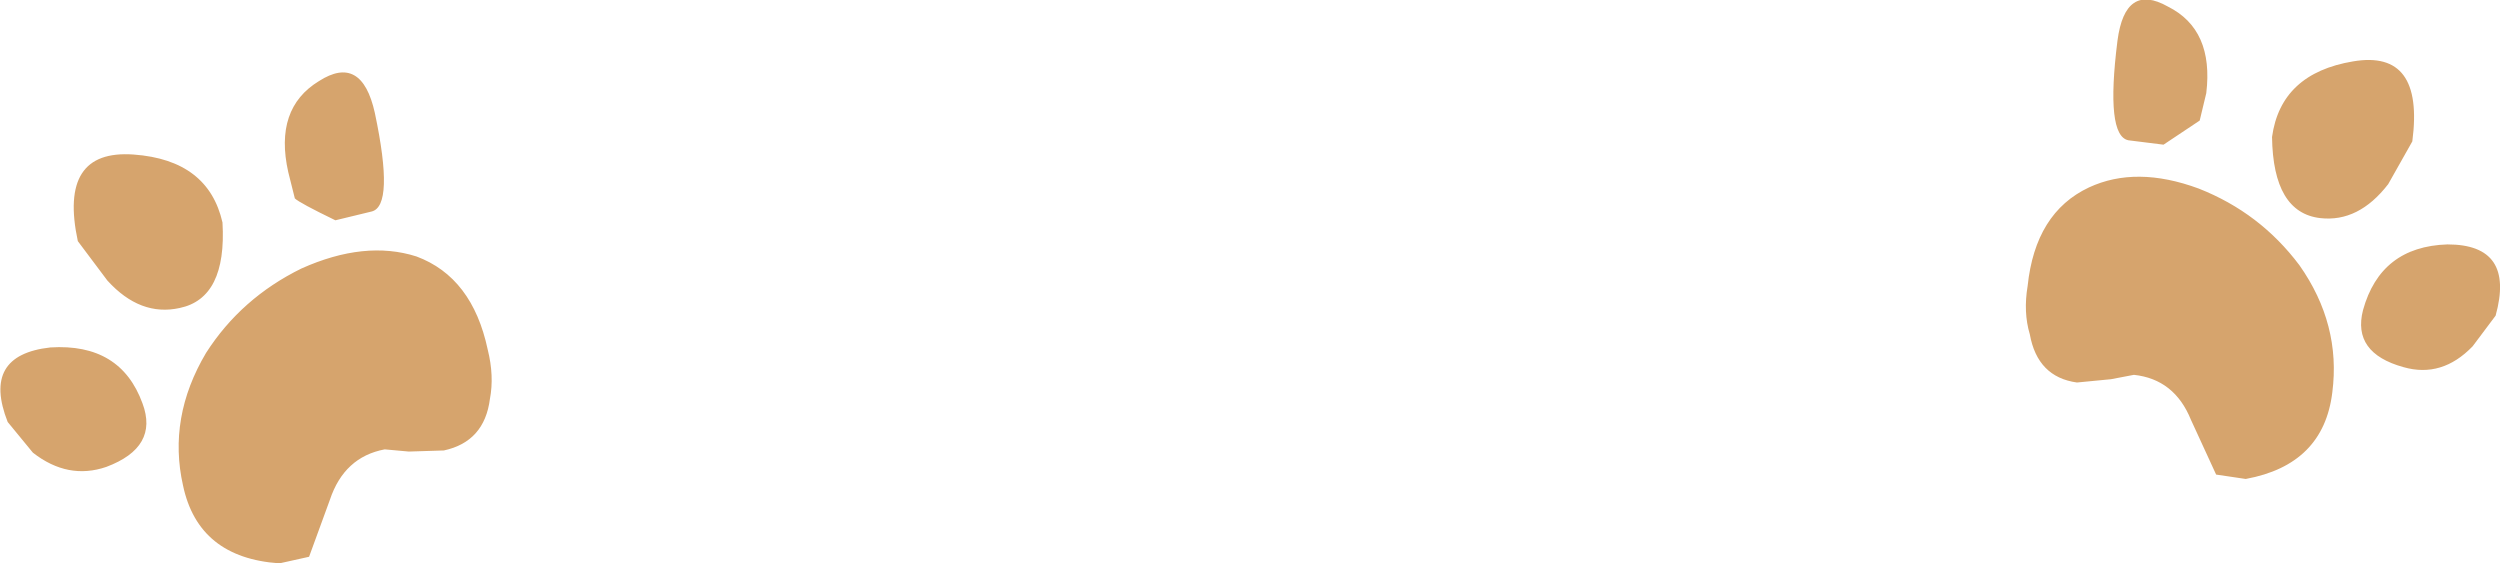<?xml version="1.0" encoding="UTF-8" standalone="no"?>
<svg xmlns:xlink="http://www.w3.org/1999/xlink" height="25.7px" width="114.05px" xmlns="http://www.w3.org/2000/svg">
  <g transform="matrix(1.0, 0.0, 0.0, 1.0, -9.75, -17.0)">
    <path d="M114.65 29.1 Q116.55 31.8 116.15 34.9 115.75 38.2 112.2 38.85 L110.85 38.65 109.7 36.15 Q108.95 34.3 107.1 34.1 L106.05 34.3 104.5 34.45 Q102.7 34.2 102.35 32.25 102.05 31.25 102.25 30.05 102.6 26.7 105.05 25.55 107.2 24.55 110.05 25.6 112.85 26.7 114.65 29.1 M117.1 19.8 Q120.35 19.25 119.8 23.45 L118.7 25.4 Q117.35 27.15 115.6 26.95 113.45 26.7 113.4 23.25 113.8 20.35 117.1 19.8 M110.1 22.5 L108.45 23.6 106.85 23.4 Q105.8 23.2 106.35 18.85 106.7 16.2 108.65 17.3 110.75 18.35 110.4 21.25 L110.1 22.5 M123.6 31.4 L122.55 32.8 Q121.15 34.25 119.4 33.75 117.05 33.1 117.55 31.15 118.35 28.25 121.4 28.15 124.5 28.15 123.6 31.4 M26.85 22.15 Q27.75 26.4 26.7 26.65 L25.05 27.05 Q23.4 26.25 23.2 26.05 L22.9 24.85 Q22.25 21.95 24.3 20.7 26.25 19.45 26.85 22.15 M16.25 35.4 Q17.0 37.4 14.6 38.3 12.85 38.9 11.25 37.65 L10.1 36.25 Q8.9 33.2 12.05 32.85 15.25 32.65 16.25 35.4 M13.3 28.0 Q12.4 23.8 15.85 24.05 19.25 24.3 19.9 27.15 20.1 30.6 17.95 31.05 16.15 31.45 14.65 29.8 L13.3 28.0 M19.15 33.1 Q20.75 30.6 23.5 29.25 26.4 27.95 28.75 28.7 31.3 29.65 32.0 32.95 32.3 34.15 32.1 35.2 31.85 37.15 30.0 37.55 L28.4 37.6 27.3 37.5 Q25.45 37.85 24.8 39.8 L23.85 42.4 22.5 42.7 Q18.8 42.45 18.1 39.15 17.4 36.05 19.15 33.1" fill="#c47d2f" fill-opacity="0.702" fill-rule="evenodd" stroke="none"/>
  </g>
</svg>
